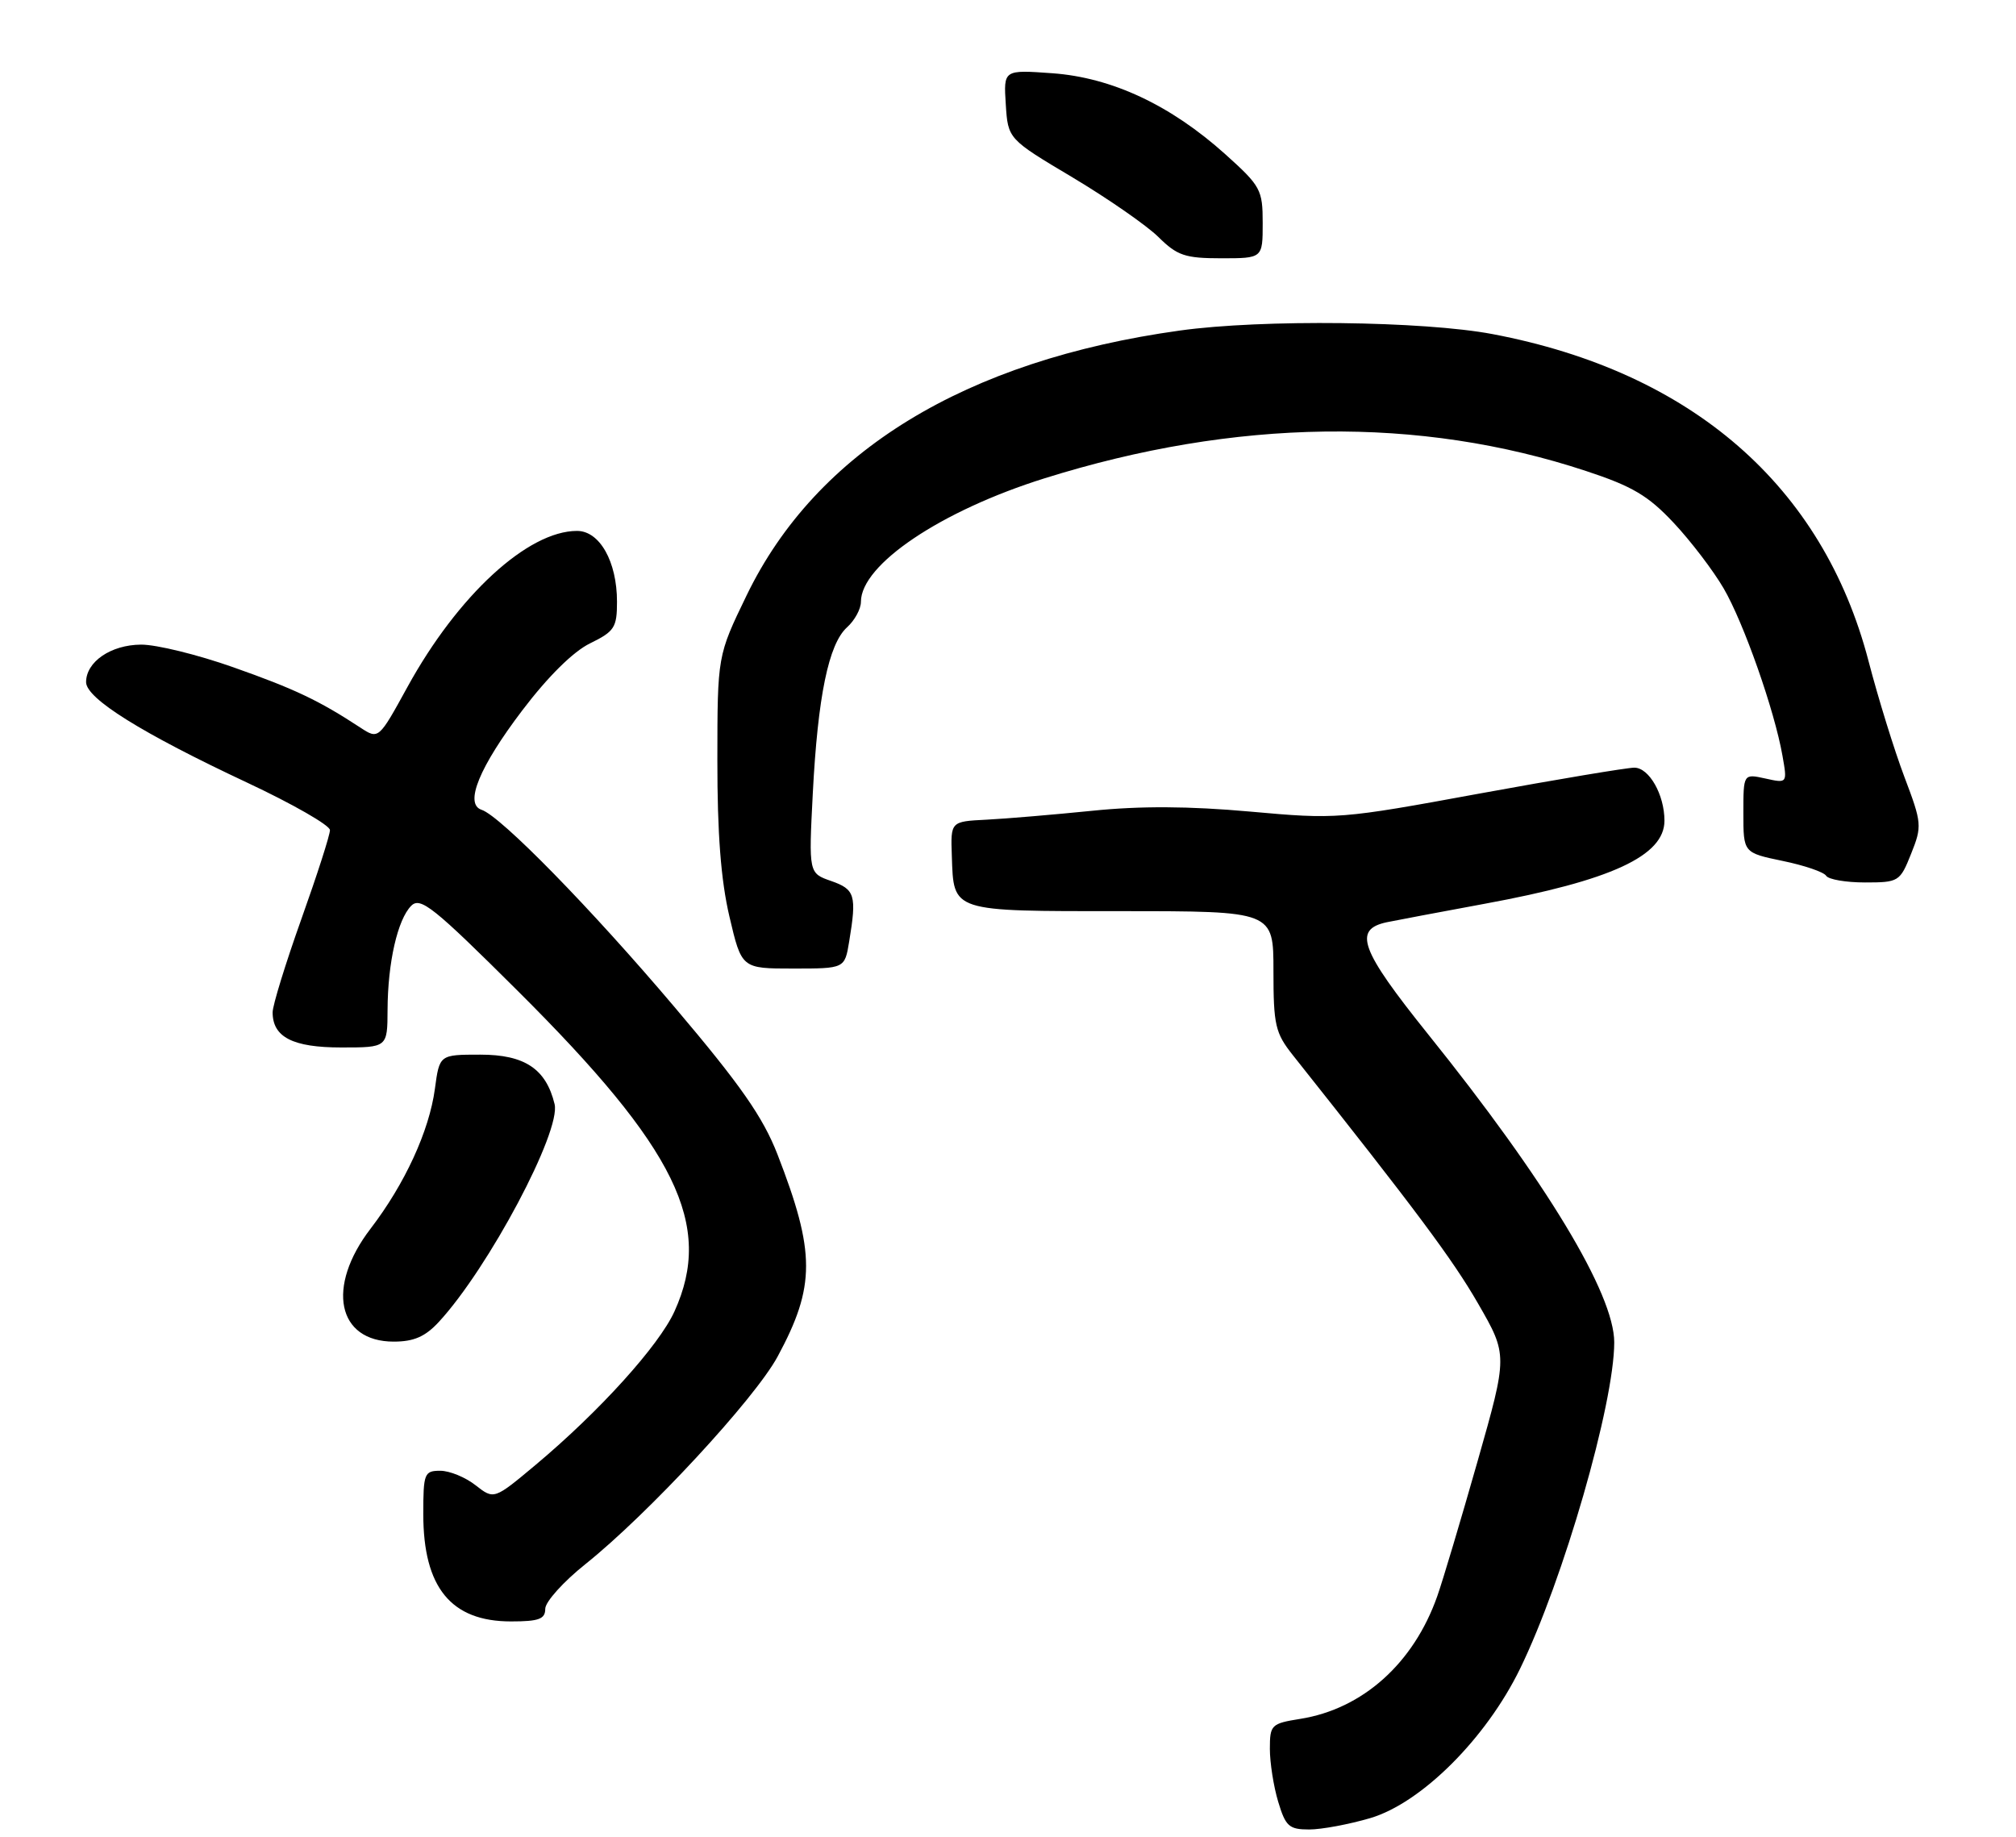 <?xml version="1.0" encoding="UTF-8" standalone="no"?>
<!DOCTYPE svg PUBLIC "-//W3C//DTD SVG 1.1//EN" "http://www.w3.org/Graphics/SVG/1.1/DTD/svg11.dtd" >
<svg xmlns="http://www.w3.org/2000/svg" xmlns:xlink="http://www.w3.org/1999/xlink" version="1.1" viewBox="0 0 281 256">
 <g >
 <path fill="currentColor"
d=" M 191.01 253.41 C 198.13 251.29 207.12 242.33 211.86 232.62 C 217.90 220.25 225.00 195.64 225.00 187.10 C 225.00 180.34 215.49 164.60 199.05 144.15 C 189.59 132.36 188.55 129.55 193.32 128.54 C 194.52 128.29 200.62 127.14 206.89 125.98 C 224.57 122.73 232.00 119.30 232.00 114.39 C 232.00 110.77 229.86 107.00 227.80 107.00 C 226.77 107.00 217.05 108.63 206.21 110.61 C 186.78 114.18 186.33 114.21 174.23 113.12 C 165.74 112.36 158.95 112.32 152.23 113.01 C 146.88 113.55 140.25 114.11 137.50 114.25 C 132.50 114.50 132.50 114.50 132.67 119.30 C 132.94 127.16 132.45 127.00 156.37 127.00 C 177.50 127.00 177.50 127.00 177.50 135.33 C 177.50 142.88 177.75 143.98 180.21 147.08 C 197.38 168.70 202.49 175.56 206.02 181.69 C 210.16 188.88 210.16 188.88 205.95 203.68 C 203.63 211.82 201.11 220.29 200.33 222.49 C 197.04 231.83 189.95 238.19 181.25 239.58 C 177.19 240.23 177.00 240.41 177.00 243.76 C 177.00 245.69 177.52 249.01 178.16 251.13 C 179.19 254.56 179.67 255.00 182.48 255.00 C 184.21 255.00 188.05 254.28 191.01 253.41 Z  M 76.00 224.24 C 76.00 223.27 78.52 220.47 81.59 218.02 C 90.32 211.05 105.20 194.98 108.39 189.08 C 113.68 179.27 113.68 174.58 108.36 160.88 C 106.34 155.70 103.23 151.23 94.03 140.38 C 82.40 126.64 69.78 113.74 67.12 112.87 C 64.69 112.07 66.81 106.90 72.81 99.00 C 76.37 94.31 79.90 90.81 82.25 89.67 C 85.65 88.01 86.00 87.46 86.00 83.87 C 86.00 78.28 83.59 74.00 80.43 74.00 C 73.57 74.00 63.81 82.98 56.80 95.74 C 52.77 103.08 52.77 103.08 50.22 101.41 C 44.44 97.62 41.06 96.02 32.50 93.00 C 27.55 91.25 21.77 89.83 19.65 89.85 C 15.45 89.88 12.00 92.24 12.00 95.08 C 12.00 97.36 19.76 102.20 34.48 109.10 C 40.81 112.07 45.99 115.04 45.99 115.70 C 46.00 116.37 44.20 121.96 42.00 128.12 C 39.80 134.29 38.00 140.13 38.00 141.10 C 38.00 144.56 40.81 146.00 47.57 146.00 C 54.00 146.00 54.00 146.00 54.02 140.75 C 54.05 134.15 55.42 128.16 57.32 126.25 C 58.60 124.97 60.42 126.42 72.19 138.14 C 94.32 160.17 99.48 170.74 94.01 182.79 C 91.84 187.56 83.56 196.72 74.68 204.16 C 68.86 209.03 68.86 209.03 66.29 207.02 C 64.88 205.91 62.67 205.00 61.37 205.00 C 59.14 205.00 59.00 205.36 59.00 211.05 C 59.00 221.27 62.87 226.00 71.22 226.00 C 75.12 226.00 76.00 225.67 76.00 224.24 Z  M 61.17 184.25 C 68.10 176.75 78.23 157.68 77.30 153.89 C 76.11 148.98 73.13 147.00 66.95 147.00 C 61.26 147.00 61.26 147.00 60.62 151.75 C 59.83 157.64 56.43 165.02 51.65 171.26 C 45.43 179.37 47.00 187.00 54.88 187.00 C 57.68 187.00 59.27 186.31 61.17 184.25 Z  M 118.36 131.25 C 119.43 124.78 119.18 123.96 115.86 122.80 C 112.72 121.71 112.72 121.71 113.29 110.60 C 113.99 97.08 115.49 89.77 118.06 87.44 C 119.13 86.48 120.00 84.88 120.00 83.88 C 120.00 78.69 131.16 71.19 145.59 66.67 C 172.23 58.32 197.87 57.98 221.07 65.65 C 227.54 67.78 229.74 69.09 233.30 72.89 C 235.69 75.44 238.82 79.55 240.25 82.01 C 243.05 86.81 247.35 99.04 248.45 105.34 C 249.13 109.19 249.13 109.19 246.06 108.51 C 243.00 107.84 243.00 107.84 243.00 113.35 C 243.00 118.86 243.00 118.86 248.48 120.00 C 251.50 120.62 254.22 121.55 254.54 122.07 C 254.86 122.58 257.29 123.00 259.95 123.00 C 264.65 123.00 264.83 122.89 266.38 119.00 C 267.92 115.15 267.89 114.74 265.43 108.25 C 264.03 104.54 261.78 97.28 260.44 92.12 C 254.07 67.72 235.80 51.83 208.05 46.57 C 198.40 44.74 175.89 44.48 164.47 46.07 C 134.52 50.23 113.77 62.92 104.06 83.00 C 100.00 91.39 100.00 91.39 99.99 105.95 C 99.98 116.15 100.48 122.67 101.67 127.75 C 103.37 135.00 103.37 135.00 110.55 135.00 C 117.74 135.00 117.74 135.00 118.36 131.25 Z  M 176.00 31.09 C 176.00 26.44 175.73 25.94 170.79 21.50 C 163.17 14.65 154.97 10.81 146.69 10.21 C 139.88 9.72 139.88 9.72 140.19 14.54 C 140.50 19.37 140.50 19.37 149.50 24.73 C 154.45 27.69 159.84 31.43 161.48 33.05 C 164.09 35.63 165.18 36.00 170.23 36.00 C 176.00 36.00 176.00 36.00 176.00 31.09 Z "/>
</g>
</svg>